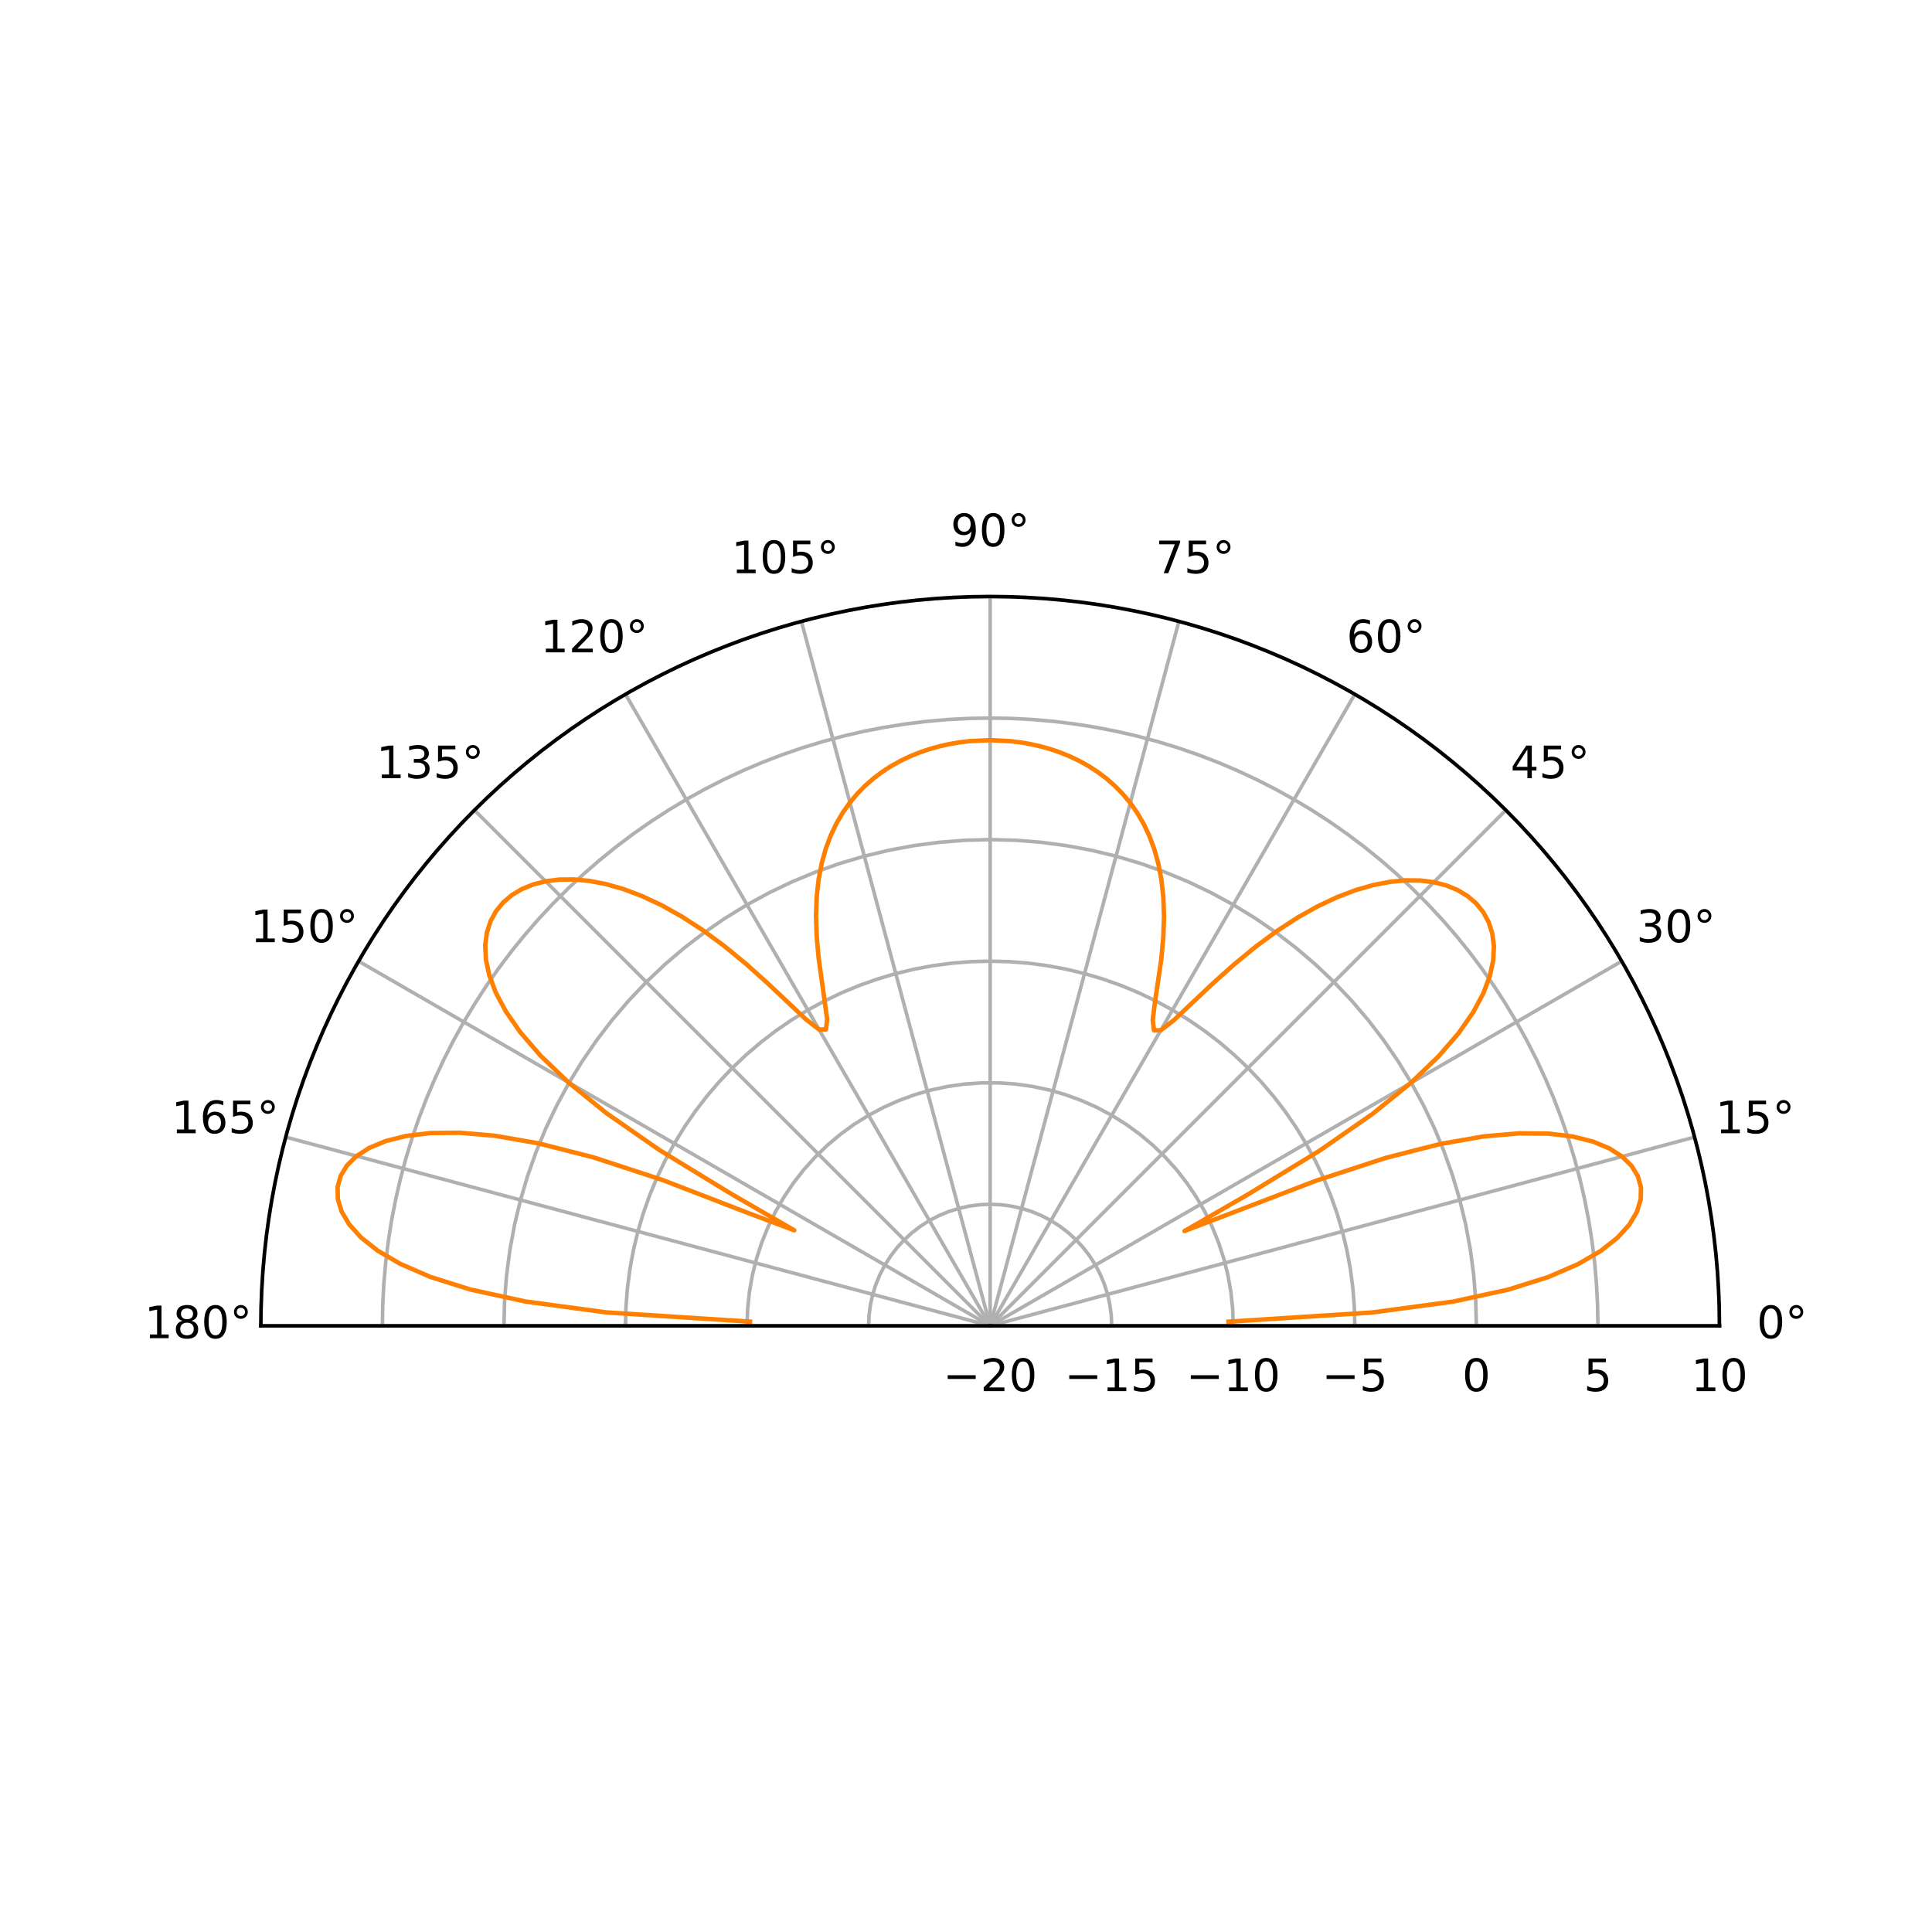 <?xml version="1.0" encoding="utf-8" standalone="no"?>
<!DOCTYPE svg PUBLIC "-//W3C//DTD SVG 1.1//EN"
  "http://www.w3.org/Graphics/SVG/1.1/DTD/svg11.dtd">
<!-- Created with matplotlib (http://matplotlib.org/) -->
<svg height="432pt" version="1.1" viewBox="0 0 432 432" width="432pt" xmlns="http://www.w3.org/2000/svg" xmlns:xlink="http://www.w3.org/1999/xlink">
 <defs>
  <style type="text/css">
*{stroke-linecap:butt;stroke-linejoin:round;}
  </style>
 </defs>
 <g id="figure_1">
  <g id="patch_1">
   <path d="M 0 432 
L 432 432 
L 432 0 
L 0 0 
z
" style="fill:#ffffff;"/>
  </g>
  <g id="axes_1">
   <g id="patch_2">
    <path d="M 384.48 296.46 
C 384.48 253.225 367.287 211.717 336.715 181.145 
C 306.143 150.573 264.635 133.38 221.4 133.38 
C 178.165 133.38 136.657 150.573 106.085 181.145 
C 75.513 211.717 58.32 253.225 58.32 296.46 
L 221.4 296.46 
C 221.4 296.46 221.4 296.46 221.4 296.46 
C 221.4 296.46 221.4 296.46 221.4 296.46 
C 221.4 296.46 221.4 296.46 221.4 296.46 
C 221.4 296.46 221.4 296.46 221.4 296.46 
L 384.48 296.46 
z
" style="fill:#ffffff;"/>
   </g>
   <g id="matplotlib.axis_1">
    <g id="xtick_1">
     <g id="line2d_1">
      <path clip-path="url(#pbb9130f4dc)" d="M 221.4 296.46 
L 384.48 296.46 
" style="fill:none;stroke:#b0b0b0;stroke-linecap:square;stroke-width:0.8;"/>
     </g>
     <g id="text_1">
      <!-- 0° -->
      <defs>
       <path d="M 31.781 66.406 
Q 24.172 66.406 20.328 58.906 
Q 16.5 51.422 16.5 36.375 
Q 16.5 21.391 20.328 13.891 
Q 24.172 6.391 31.781 6.391 
Q 39.453 6.391 43.281 13.891 
Q 47.125 21.391 47.125 36.375 
Q 47.125 51.422 43.281 58.906 
Q 39.453 66.406 31.781 66.406 
z
M 31.781 74.219 
Q 44.047 74.219 50.516 64.516 
Q 56.984 54.828 56.984 36.375 
Q 56.984 17.969 50.516 8.266 
Q 44.047 -1.422 31.781 -1.422 
Q 19.531 -1.422 13.062 8.266 
Q 6.594 17.969 6.594 36.375 
Q 6.594 54.828 13.062 64.516 
Q 19.531 74.219 31.781 74.219 
z
" id="DejaVuSans-30"/>
       <path d="M 25 67.922 
Q 21.094 67.922 18.406 65.203 
Q 15.719 62.5 15.719 58.594 
Q 15.719 54.734 18.406 52.078 
Q 21.094 49.422 25 49.422 
Q 28.906 49.422 31.594 52.078 
Q 34.281 54.734 34.281 58.594 
Q 34.281 62.453 31.562 65.188 
Q 28.859 67.922 25 67.922 
z
M 25 74.219 
Q 28.125 74.219 31 73.016 
Q 33.891 71.828 35.984 69.578 
Q 38.234 67.391 39.359 64.594 
Q 40.484 61.812 40.484 58.594 
Q 40.484 52.156 35.969 47.688 
Q 31.453 43.219 24.906 43.219 
Q 18.312 43.219 13.906 47.609 
Q 9.516 52 9.516 58.594 
Q 9.516 65.141 14 69.672 
Q 18.5 74.219 25 74.219 
z
" id="DejaVuSans-b0"/>
      </defs>
      <g transform="translate(392.799 299.219)scale(0.1 -0.1)">
       <use xlink:href="#DejaVuSans-30"/>
       <use x="63.623" xlink:href="#DejaVuSans-b0"/>
      </g>
     </g>
    </g>
    <g id="xtick_2">
     <g id="line2d_2">
      <path clip-path="url(#pbb9130f4dc)" d="M 221.4 296.46 
L 378.923 254.252 
" style="fill:none;stroke:#b0b0b0;stroke-linecap:square;stroke-width:0.8;"/>
     </g>
     <g id="text_2">
      <!-- 15° -->
      <defs>
       <path d="M 12.406 8.297 
L 28.516 8.297 
L 28.516 63.922 
L 10.984 60.406 
L 10.984 69.391 
L 28.422 72.906 
L 38.281 72.906 
L 38.281 8.297 
L 54.391 8.297 
L 54.391 0 
L 12.406 0 
z
" id="DejaVuSans-31"/>
       <path d="M 10.797 72.906 
L 49.516 72.906 
L 49.516 64.594 
L 19.828 64.594 
L 19.828 46.734 
Q 21.969 47.469 24.109 47.828 
Q 26.266 48.188 28.422 48.188 
Q 40.625 48.188 47.75 41.5 
Q 54.891 34.812 54.891 23.391 
Q 54.891 11.625 47.562 5.094 
Q 40.234 -1.422 26.906 -1.422 
Q 22.312 -1.422 17.547 -0.641 
Q 12.797 0.141 7.719 1.703 
L 7.719 11.625 
Q 12.109 9.234 16.797 8.062 
Q 21.484 6.891 26.703 6.891 
Q 35.156 6.891 40.078 11.328 
Q 45.016 15.766 45.016 23.391 
Q 45.016 31 40.078 35.438 
Q 35.156 39.891 26.703 39.891 
Q 22.75 39.891 18.812 39.016 
Q 14.891 38.141 10.797 36.281 
z
" id="DejaVuSans-35"/>
      </defs>
      <g transform="translate(383.584 253.388)scale(0.1 -0.1)">
       <use xlink:href="#DejaVuSans-31"/>
       <use x="63.623" xlink:href="#DejaVuSans-35"/>
       <use x="127.246" xlink:href="#DejaVuSans-b0"/>
      </g>
     </g>
    </g>
    <g id="xtick_3">
     <g id="line2d_3">
      <path clip-path="url(#pbb9130f4dc)" d="M 221.4 296.46 
L 362.631 214.92 
" style="fill:none;stroke:#b0b0b0;stroke-linecap:square;stroke-width:0.8;"/>
     </g>
     <g id="text_3">
      <!-- 30° -->
      <defs>
       <path d="M 40.578 39.312 
Q 47.656 37.797 51.625 33 
Q 55.609 28.219 55.609 21.188 
Q 55.609 10.406 48.188 4.484 
Q 40.766 -1.422 27.094 -1.422 
Q 22.516 -1.422 17.656 -0.516 
Q 12.797 0.391 7.625 2.203 
L 7.625 11.719 
Q 11.719 9.328 16.594 8.109 
Q 21.484 6.891 26.812 6.891 
Q 36.078 6.891 40.938 10.547 
Q 45.797 14.203 45.797 21.188 
Q 45.797 27.641 41.281 31.266 
Q 36.766 34.906 28.719 34.906 
L 20.219 34.906 
L 20.219 43.016 
L 29.109 43.016 
Q 36.375 43.016 40.234 45.922 
Q 44.094 48.828 44.094 54.297 
Q 44.094 59.906 40.109 62.906 
Q 36.141 65.922 28.719 65.922 
Q 24.656 65.922 20.016 65.031 
Q 15.375 64.156 9.812 62.312 
L 9.812 71.094 
Q 15.438 72.656 20.344 73.438 
Q 25.25 74.219 29.594 74.219 
Q 40.828 74.219 47.359 69.109 
Q 53.906 64.016 53.906 55.328 
Q 53.906 49.266 50.438 45.094 
Q 46.969 40.922 40.578 39.312 
z
" id="DejaVuSans-33"/>
      </defs>
      <g transform="translate(365.893 210.679)scale(0.1 -0.1)">
       <use xlink:href="#DejaVuSans-33"/>
       <use x="63.623" xlink:href="#DejaVuSans-30"/>
       <use x="127.246" xlink:href="#DejaVuSans-b0"/>
      </g>
     </g>
    </g>
    <g id="xtick_4">
     <g id="line2d_4">
      <path clip-path="url(#pbb9130f4dc)" d="M 221.4 296.46 
L 336.715 181.145 
" style="fill:none;stroke:#b0b0b0;stroke-linecap:square;stroke-width:0.8;"/>
     </g>
     <g id="text_4">
      <!-- 45° -->
      <defs>
       <path d="M 37.797 64.312 
L 12.891 25.391 
L 37.797 25.391 
z
M 35.203 72.906 
L 47.609 72.906 
L 47.609 25.391 
L 58.016 25.391 
L 58.016 17.188 
L 47.609 17.188 
L 47.609 0 
L 37.797 0 
L 37.797 17.188 
L 4.891 17.188 
L 4.891 26.703 
z
" id="DejaVuSans-34"/>
      </defs>
      <g transform="translate(337.752 174.005)scale(0.1 -0.1)">
       <use xlink:href="#DejaVuSans-34"/>
       <use x="63.623" xlink:href="#DejaVuSans-35"/>
       <use x="127.246" xlink:href="#DejaVuSans-b0"/>
      </g>
     </g>
    </g>
    <g id="xtick_5">
     <g id="line2d_5">
      <path clip-path="url(#pbb9130f4dc)" d="M 221.4 296.46 
L 302.94 155.229 
" style="fill:none;stroke:#b0b0b0;stroke-linecap:square;stroke-width:0.8;"/>
     </g>
     <g id="text_5">
      <!-- 60° -->
      <defs>
       <path d="M 33.016 40.375 
Q 26.375 40.375 22.484 35.828 
Q 18.609 31.297 18.609 23.391 
Q 18.609 15.531 22.484 10.953 
Q 26.375 6.391 33.016 6.391 
Q 39.656 6.391 43.531 10.953 
Q 47.406 15.531 47.406 23.391 
Q 47.406 31.297 43.531 35.828 
Q 39.656 40.375 33.016 40.375 
z
M 52.594 71.297 
L 52.594 62.312 
Q 48.875 64.062 45.094 64.984 
Q 41.312 65.922 37.594 65.922 
Q 27.828 65.922 22.672 59.328 
Q 17.531 52.734 16.797 39.406 
Q 19.672 43.656 24.016 45.922 
Q 28.375 48.188 33.594 48.188 
Q 44.578 48.188 50.953 41.516 
Q 57.328 34.859 57.328 23.391 
Q 57.328 12.156 50.688 5.359 
Q 44.047 -1.422 33.016 -1.422 
Q 20.359 -1.422 13.672 8.266 
Q 6.984 17.969 6.984 36.375 
Q 6.984 53.656 15.188 63.938 
Q 23.391 74.219 37.203 74.219 
Q 40.922 74.219 44.703 73.484 
Q 48.484 72.75 52.594 71.297 
z
" id="DejaVuSans-36"/>
      </defs>
      <g transform="translate(301.077 145.864)scale(0.1 -0.1)">
       <use xlink:href="#DejaVuSans-36"/>
       <use x="63.623" xlink:href="#DejaVuSans-30"/>
       <use x="127.246" xlink:href="#DejaVuSans-b0"/>
      </g>
     </g>
    </g>
    <g id="xtick_6">
     <g id="line2d_6">
      <path clip-path="url(#pbb9130f4dc)" d="M 221.4 296.46 
L 263.608 138.937 
" style="fill:none;stroke:#b0b0b0;stroke-linecap:square;stroke-width:0.8;"/>
     </g>
     <g id="text_6">
      <!-- 75° -->
      <defs>
       <path d="M 8.203 72.906 
L 55.078 72.906 
L 55.078 68.703 
L 28.609 0 
L 18.312 0 
L 43.219 64.594 
L 8.203 64.594 
z
" id="DejaVuSans-37"/>
      </defs>
      <g transform="translate(258.369 128.173)scale(0.1 -0.1)">
       <use xlink:href="#DejaVuSans-37"/>
       <use x="63.623" xlink:href="#DejaVuSans-35"/>
       <use x="127.246" xlink:href="#DejaVuSans-b0"/>
      </g>
     </g>
    </g>
    <g id="xtick_7">
     <g id="line2d_7">
      <path clip-path="url(#pbb9130f4dc)" d="M 221.4 296.46 
L 221.4 133.38 
" style="fill:none;stroke:#b0b0b0;stroke-linecap:square;stroke-width:0.8;"/>
     </g>
     <g id="text_7">
      <!-- 90° -->
      <defs>
       <path d="M 10.984 1.516 
L 10.984 10.5 
Q 14.703 8.734 18.5 7.812 
Q 22.312 6.891 25.984 6.891 
Q 35.75 6.891 40.891 13.453 
Q 46.047 20.016 46.781 33.406 
Q 43.953 29.203 39.594 26.953 
Q 35.25 24.703 29.984 24.703 
Q 19.047 24.703 12.672 31.312 
Q 6.297 37.938 6.297 49.422 
Q 6.297 60.641 12.938 67.422 
Q 19.578 74.219 30.609 74.219 
Q 43.266 74.219 49.922 64.516 
Q 56.594 54.828 56.594 36.375 
Q 56.594 19.141 48.406 8.859 
Q 40.234 -1.422 26.422 -1.422 
Q 22.703 -1.422 18.891 -0.688 
Q 15.094 0.047 10.984 1.516 
z
M 30.609 32.422 
Q 37.25 32.422 41.125 36.953 
Q 45.016 41.5 45.016 49.422 
Q 45.016 57.281 41.125 61.844 
Q 37.25 66.406 30.609 66.406 
Q 23.969 66.406 20.094 61.844 
Q 16.219 57.281 16.219 49.422 
Q 16.219 41.5 20.094 36.953 
Q 23.969 32.422 30.609 32.422 
z
" id="DejaVuSans-39"/>
      </defs>
      <g transform="translate(212.537 122.139)scale(0.1 -0.1)">
       <use xlink:href="#DejaVuSans-39"/>
       <use x="63.623" xlink:href="#DejaVuSans-30"/>
       <use x="127.246" xlink:href="#DejaVuSans-b0"/>
      </g>
     </g>
    </g>
    <g id="xtick_8">
     <g id="line2d_8">
      <path clip-path="url(#pbb9130f4dc)" d="M 221.4 296.46 
L 179.192 138.937 
" style="fill:none;stroke:#b0b0b0;stroke-linecap:square;stroke-width:0.8;"/>
     </g>
     <g id="text_8">
      <!-- 105° -->
      <g transform="translate(163.525 128.173)scale(0.1 -0.1)">
       <use xlink:href="#DejaVuSans-31"/>
       <use x="63.623" xlink:href="#DejaVuSans-30"/>
       <use x="127.246" xlink:href="#DejaVuSans-35"/>
       <use x="190.869" xlink:href="#DejaVuSans-b0"/>
      </g>
     </g>
    </g>
    <g id="xtick_9">
     <g id="line2d_9">
      <path clip-path="url(#pbb9130f4dc)" d="M 221.4 296.46 
L 139.86 155.229 
" style="fill:none;stroke:#b0b0b0;stroke-linecap:square;stroke-width:0.8;"/>
     </g>
     <g id="text_9">
      <!-- 120° -->
      <defs>
       <path d="M 19.188 8.297 
L 53.609 8.297 
L 53.609 0 
L 7.328 0 
L 7.328 8.297 
Q 12.938 14.109 22.625 23.891 
Q 32.328 33.688 34.812 36.531 
Q 39.547 41.844 41.422 45.531 
Q 43.312 49.219 43.312 52.781 
Q 43.312 58.594 39.234 62.25 
Q 35.156 65.922 28.609 65.922 
Q 23.969 65.922 18.812 64.312 
Q 13.672 62.703 7.812 59.422 
L 7.812 69.391 
Q 13.766 71.781 18.938 73 
Q 24.125 74.219 28.422 74.219 
Q 39.75 74.219 46.484 68.547 
Q 53.219 62.891 53.219 53.422 
Q 53.219 48.922 51.531 44.891 
Q 49.859 40.875 45.406 35.406 
Q 44.188 33.984 37.641 27.219 
Q 31.109 20.453 19.188 8.297 
z
" id="DejaVuSans-32"/>
      </defs>
      <g transform="translate(120.816 145.864)scale(0.1 -0.1)">
       <use xlink:href="#DejaVuSans-31"/>
       <use x="63.623" xlink:href="#DejaVuSans-32"/>
       <use x="127.246" xlink:href="#DejaVuSans-30"/>
       <use x="190.869" xlink:href="#DejaVuSans-b0"/>
      </g>
     </g>
    </g>
    <g id="xtick_10">
     <g id="line2d_10">
      <path clip-path="url(#pbb9130f4dc)" d="M 221.4 296.46 
L 106.085 181.145 
" style="fill:none;stroke:#b0b0b0;stroke-linecap:square;stroke-width:0.8;"/>
     </g>
     <g id="text_10">
      <!-- 135° -->
      <g transform="translate(84.142 174.005)scale(0.1 -0.1)">
       <use xlink:href="#DejaVuSans-31"/>
       <use x="63.623" xlink:href="#DejaVuSans-33"/>
       <use x="127.246" xlink:href="#DejaVuSans-35"/>
       <use x="190.869" xlink:href="#DejaVuSans-b0"/>
      </g>
     </g>
    </g>
    <g id="xtick_11">
     <g id="line2d_11">
      <path clip-path="url(#pbb9130f4dc)" d="M 221.4 296.46 
L 80.169 214.92 
" style="fill:none;stroke:#b0b0b0;stroke-linecap:square;stroke-width:0.8;"/>
     </g>
     <g id="text_11">
      <!-- 150° -->
      <g transform="translate(56 210.679)scale(0.1 -0.1)">
       <use xlink:href="#DejaVuSans-31"/>
       <use x="63.623" xlink:href="#DejaVuSans-35"/>
       <use x="127.246" xlink:href="#DejaVuSans-30"/>
       <use x="190.869" xlink:href="#DejaVuSans-b0"/>
      </g>
     </g>
    </g>
    <g id="xtick_12">
     <g id="line2d_12">
      <path clip-path="url(#pbb9130f4dc)" d="M 221.4 296.46 
L 63.877 254.252 
" style="fill:none;stroke:#b0b0b0;stroke-linecap:square;stroke-width:0.8;"/>
     </g>
     <g id="text_12">
      <!-- 165° -->
      <g transform="translate(38.31 253.388)scale(0.1 -0.1)">
       <use xlink:href="#DejaVuSans-31"/>
       <use x="63.623" xlink:href="#DejaVuSans-36"/>
       <use x="127.246" xlink:href="#DejaVuSans-35"/>
       <use x="190.869" xlink:href="#DejaVuSans-b0"/>
      </g>
     </g>
    </g>
    <g id="xtick_13">
     <g id="line2d_13">
      <path clip-path="url(#pbb9130f4dc)" d="M 221.4 296.46 
L 58.32 296.46 
" style="fill:none;stroke:#b0b0b0;stroke-linecap:square;stroke-width:0.8;"/>
     </g>
     <g id="text_13">
      <!-- 180° -->
      <defs>
       <path d="M 31.781 34.625 
Q 24.75 34.625 20.719 30.859 
Q 16.703 27.094 16.703 20.516 
Q 16.703 13.922 20.719 10.156 
Q 24.75 6.391 31.781 6.391 
Q 38.812 6.391 42.859 10.172 
Q 46.922 13.969 46.922 20.516 
Q 46.922 27.094 42.891 30.859 
Q 38.875 34.625 31.781 34.625 
z
M 21.922 38.812 
Q 15.578 40.375 12.031 44.719 
Q 8.5 49.078 8.5 55.328 
Q 8.5 64.062 14.719 69.141 
Q 20.953 74.219 31.781 74.219 
Q 42.672 74.219 48.875 69.141 
Q 55.078 64.062 55.078 55.328 
Q 55.078 49.078 51.531 44.719 
Q 48 40.375 41.703 38.812 
Q 48.828 37.156 52.797 32.312 
Q 56.781 27.484 56.781 20.516 
Q 56.781 9.906 50.312 4.234 
Q 43.844 -1.422 31.781 -1.422 
Q 19.734 -1.422 13.25 4.234 
Q 6.781 9.906 6.781 20.516 
Q 6.781 27.484 10.781 32.312 
Q 14.797 37.156 21.922 38.812 
z
M 18.312 54.391 
Q 18.312 48.734 21.844 45.562 
Q 25.391 42.391 31.781 42.391 
Q 38.141 42.391 41.719 45.562 
Q 45.312 48.734 45.312 54.391 
Q 45.312 60.062 41.719 63.234 
Q 38.141 66.406 31.781 66.406 
Q 25.391 66.406 21.844 63.234 
Q 18.312 60.062 18.312 54.391 
z
" id="DejaVuSans-38"/>
      </defs>
      <g transform="translate(32.276 299.219)scale(0.1 -0.1)">
       <use xlink:href="#DejaVuSans-31"/>
       <use x="63.623" xlink:href="#DejaVuSans-38"/>
       <use x="127.246" xlink:href="#DejaVuSans-30"/>
       <use x="190.869" xlink:href="#DejaVuSans-b0"/>
      </g>
     </g>
    </g>
   </g>
   <g id="matplotlib.axis_2">
    <g id="ytick_1">
     <g id="line2d_14">
      <path clip-path="url(#pbb9130f4dc)" d="M 221.4 296.46 
L 221.4 296.46 
" style="fill:none;stroke:#b0b0b0;stroke-linecap:square;stroke-width:0.8;"/>
     </g>
     <g id="text_14">
      <!-- −20 -->
      <defs>
       <path d="M 10.594 35.5 
L 73.188 35.5 
L 73.188 27.203 
L 10.594 27.203 
z
" id="DejaVuSans-2212"/>
      </defs>
      <g transform="translate(210.848 311.058)scale(0.1 -0.1)">
       <use xlink:href="#DejaVuSans-2212"/>
       <use x="83.789" xlink:href="#DejaVuSans-32"/>
       <use x="147.412" xlink:href="#DejaVuSans-30"/>
      </g>
     </g>
    </g>
    <g id="ytick_2">
     <g id="line2d_15">
      <path clip-path="url(#pbb9130f4dc)" d="M 248.58 296.46 
L 248.477 294.091 
L 248.167 291.74 
L 247.654 289.425 
L 246.941 287.164 
L 246.033 284.973 
L 244.939 282.87 
L 243.665 280.87 
L 242.221 278.989 
L 240.619 277.241 
L 238.871 275.639 
L 236.99 274.195 
L 234.99 272.921 
L 232.887 271.827 
L 230.696 270.919 
L 228.435 270.206 
L 226.12 269.693 
L 223.769 269.383 
L 221.4 269.28 
L 219.031 269.383 
L 216.68 269.693 
L 214.365 270.206 
L 212.104 270.919 
L 209.913 271.827 
L 207.81 272.921 
L 205.81 274.195 
L 203.929 275.639 
L 202.181 277.241 
L 200.579 278.989 
L 199.135 280.87 
L 197.861 282.87 
L 196.767 284.973 
L 195.859 287.164 
L 195.146 289.425 
L 194.633 291.74 
L 194.323 294.091 
L 194.22 296.46 
L 194.22 296.46 
" style="fill:none;stroke:#b0b0b0;stroke-linecap:square;stroke-width:0.8;"/>
     </g>
     <g id="text_15">
      <!-- −15 -->
      <g transform="translate(238.028 311.058)scale(0.1 -0.1)">
       <use xlink:href="#DejaVuSans-2212"/>
       <use x="83.789" xlink:href="#DejaVuSans-31"/>
       <use x="147.412" xlink:href="#DejaVuSans-35"/>
      </g>
     </g>
    </g>
    <g id="ytick_3">
     <g id="line2d_16">
      <path clip-path="url(#pbb9130f4dc)" d="M 275.76 296.46 
L 275.628 292.668 
L 275.231 288.895 
L 274.572 285.158 
L 273.654 281.476 
L 272.482 277.868 
L 271.06 274.35 
L 269.397 270.94 
L 267.5 267.654 
L 265.378 264.508 
L 263.042 261.518 
L 260.503 258.698 
L 257.774 256.063 
L 254.867 253.624 
L 251.798 251.394 
L 248.58 249.383 
L 245.23 247.602 
L 241.764 246.058 
L 238.198 244.761 
L 234.551 243.715 
L 230.84 242.926 
L 227.082 242.398 
L 223.297 242.133 
L 219.503 242.133 
L 215.718 242.398 
L 211.96 242.926 
L 208.249 243.715 
L 204.602 244.761 
L 201.036 246.058 
L 197.57 247.602 
L 194.22 249.383 
L 191.002 251.394 
L 187.933 253.624 
L 185.026 256.063 
L 182.297 258.698 
L 179.758 261.518 
L 177.422 264.508 
L 175.3 267.654 
L 173.403 270.94 
L 171.74 274.35 
L 170.318 277.868 
L 169.146 281.476 
L 168.228 285.158 
L 167.569 288.895 
L 167.172 292.668 
L 167.04 296.46 
L 167.04 296.46 
" style="fill:none;stroke:#b0b0b0;stroke-linecap:square;stroke-width:0.8;"/>
     </g>
     <g id="text_16">
      <!-- −10 -->
      <g transform="translate(265.208 311.058)scale(0.1 -0.1)">
       <use xlink:href="#DejaVuSans-2212"/>
       <use x="83.789" xlink:href="#DejaVuSans-31"/>
       <use x="147.412" xlink:href="#DejaVuSans-30"/>
      </g>
     </g>
    </g>
    <g id="ytick_4">
     <g id="line2d_17">
      <path clip-path="url(#pbb9130f4dc)" d="M 302.94 296.46 
L 302.828 292.193 
L 302.493 287.937 
L 301.936 283.704 
L 301.158 279.507 
L 300.162 275.356 
L 298.949 271.263 
L 297.524 267.239 
L 295.89 263.295 
L 294.053 259.442 
L 292.016 255.69 
L 289.785 252.05 
L 287.367 248.532 
L 284.768 245.145 
L 281.996 241.899 
L 279.057 238.803 
L 275.961 235.864 
L 272.715 233.092 
L 269.328 230.493 
L 265.81 228.075 
L 262.17 225.844 
L 258.418 223.807 
L 254.565 221.97 
L 250.621 220.336 
L 246.597 218.911 
L 242.504 217.698 
L 238.353 216.702 
L 234.156 215.924 
L 229.923 215.367 
L 225.667 215.032 
L 221.4 214.92 
L 217.133 215.032 
L 212.877 215.367 
L 208.644 215.924 
L 204.447 216.702 
L 200.296 217.698 
L 196.203 218.911 
L 192.179 220.336 
L 188.235 221.97 
L 184.382 223.807 
L 180.63 225.844 
L 176.99 228.075 
L 173.472 230.493 
L 170.085 233.092 
L 166.839 235.864 
L 163.743 238.803 
L 160.804 241.899 
L 158.032 245.145 
L 155.433 248.532 
L 153.015 252.05 
L 150.784 255.69 
L 148.747 259.442 
L 146.91 263.295 
L 145.276 267.239 
L 143.851 271.263 
L 142.638 275.356 
L 141.642 279.507 
L 140.864 283.704 
L 140.307 287.937 
L 139.972 292.193 
L 139.86 296.46 
L 139.86 296.46 
" style="fill:none;stroke:#b0b0b0;stroke-linecap:square;stroke-width:0.8;"/>
     </g>
     <g id="text_17">
      <!-- −5 -->
      <g transform="translate(295.569 311.058)scale(0.1 -0.1)">
       <use xlink:href="#DejaVuSans-2212"/>
       <use x="83.789" xlink:href="#DejaVuSans-35"/>
      </g>
     </g>
    </g>
    <g id="ytick_5">
     <g id="line2d_18">
      <path clip-path="url(#pbb9130f4dc)" d="M 330.12 296.46 
L 329.971 290.77 
L 329.524 285.096 
L 328.781 279.452 
L 327.744 273.856 
L 326.415 268.321 
L 324.799 262.864 
L 322.899 257.498 
L 320.721 252.24 
L 318.27 247.102 
L 315.554 242.1 
L 312.58 237.247 
L 309.356 232.556 
L 305.891 228.04 
L 302.195 223.712 
L 298.277 219.583 
L 294.148 215.665 
L 289.82 211.969 
L 285.304 208.504 
L 280.613 205.28 
L 275.76 202.306 
L 270.758 199.59 
L 265.62 197.139 
L 260.362 194.961 
L 254.996 193.061 
L 249.539 191.445 
L 244.004 190.116 
L 238.408 189.079 
L 232.764 188.336 
L 227.09 187.889 
L 221.4 187.74 
L 215.71 187.889 
L 210.036 188.336 
L 204.392 189.079 
L 198.796 190.116 
L 193.261 191.445 
L 187.804 193.061 
L 182.438 194.961 
L 177.18 197.139 
L 172.042 199.59 
L 167.04 202.306 
L 162.187 205.28 
L 157.496 208.504 
L 152.98 211.969 
L 148.652 215.665 
L 144.523 219.583 
L 140.605 223.712 
L 136.909 228.04 
L 133.444 232.556 
L 130.22 237.247 
L 127.246 242.1 
L 124.53 247.102 
L 122.079 252.24 
L 119.901 257.498 
L 118.001 262.864 
L 116.385 268.321 
L 115.056 273.856 
L 114.019 279.452 
L 113.276 285.096 
L 112.829 290.77 
L 112.68 296.46 
L 112.68 296.46 
" style="fill:none;stroke:#b0b0b0;stroke-linecap:square;stroke-width:0.8;"/>
     </g>
     <g id="text_18">
      <!-- 0 -->
      <g transform="translate(326.939 311.058)scale(0.1 -0.1)">
       <use xlink:href="#DejaVuSans-30"/>
      </g>
     </g>
    </g>
    <g id="ytick_6">
     <g id="line2d_19">
      <path clip-path="url(#pbb9130f4dc)" d="M 357.3 296.46 
L 357.217 291.717 
L 356.969 286.98 
L 356.556 282.255 
L 355.977 277.546 
L 355.235 272.861 
L 354.33 268.205 
L 353.263 263.583 
L 352.035 259.001 
L 350.649 254.465 
L 349.104 249.979 
L 347.404 245.551 
L 345.551 241.184 
L 343.546 236.885 
L 341.393 232.659 
L 339.093 228.51 
L 336.65 224.444 
L 334.066 220.466 
L 331.345 216.58 
L 328.491 212.792 
L 325.505 209.105 
L 322.393 205.525 
L 319.158 202.056 
L 315.804 198.702 
L 312.335 195.467 
L 308.755 192.355 
L 305.068 189.369 
L 301.28 186.515 
L 297.394 183.794 
L 293.416 181.21 
L 289.35 178.767 
L 285.201 176.467 
L 280.975 174.314 
L 276.676 172.309 
L 272.309 170.456 
L 267.881 168.756 
L 263.395 167.211 
L 258.859 165.825 
L 254.277 164.597 
L 249.655 163.53 
L 244.999 162.625 
L 240.314 161.883 
L 235.605 161.304 
L 230.88 160.891 
L 226.143 160.643 
L 221.4 160.56 
L 216.657 160.643 
L 211.92 160.891 
L 207.195 161.304 
L 202.486 161.883 
L 197.801 162.625 
L 193.145 163.53 
L 188.523 164.597 
L 183.941 165.825 
L 179.405 167.211 
L 174.919 168.756 
L 170.491 170.456 
L 166.124 172.309 
L 161.825 174.314 
L 157.599 176.467 
L 153.45 178.767 
L 149.384 181.21 
L 145.406 183.794 
L 141.52 186.515 
L 137.732 189.369 
L 134.045 192.355 
L 130.465 195.467 
L 126.996 198.702 
L 123.642 202.056 
L 120.407 205.525 
L 117.295 209.105 
L 114.309 212.792 
L 111.455 216.58 
L 108.734 220.466 
L 106.15 224.444 
L 103.707 228.51 
L 101.407 232.659 
L 99.254 236.885 
L 97.249 241.184 
L 95.396 245.551 
L 93.696 249.979 
L 92.151 254.465 
L 90.765 259.001 
L 89.537 263.583 
L 88.47 268.205 
L 87.565 272.861 
L 86.823 277.546 
L 86.244 282.255 
L 85.831 286.98 
L 85.583 291.717 
L 85.5 296.46 
L 85.5 296.46 
" style="fill:none;stroke:#b0b0b0;stroke-linecap:square;stroke-width:0.8;"/>
     </g>
     <g id="text_19">
      <!-- 5 -->
      <g transform="translate(354.119 311.058)scale(0.1 -0.1)">
       <use xlink:href="#DejaVuSans-35"/>
      </g>
     </g>
    </g>
    <g id="ytick_7">
     <g id="line2d_20">
      <path clip-path="url(#pbb9130f4dc)" d="M 384.48 296.46 
L 384.381 290.769 
L 384.083 285.084 
L 383.587 279.413 
L 382.893 273.764 
L 382.002 268.141 
L 380.916 262.554 
L 379.636 257.007 
L 378.163 251.509 
L 376.498 246.066 
L 374.645 240.683 
L 372.605 235.369 
L 370.381 230.129 
L 367.975 224.97 
L 365.391 219.899 
L 362.631 214.92 
L 359.7 210.041 
L 356.599 205.267 
L 353.334 200.604 
L 349.909 196.058 
L 346.327 191.634 
L 342.592 187.338 
L 338.71 183.175 
L 334.685 179.15 
L 330.522 175.268 
L 326.226 171.533 
L 321.802 167.951 
L 317.256 164.526 
L 312.593 161.261 
L 307.819 158.16 
L 302.94 155.229 
L 297.961 152.469 
L 292.89 149.885 
L 287.731 147.479 
L 282.491 145.255 
L 277.177 143.215 
L 271.794 141.362 
L 266.351 139.697 
L 260.853 138.224 
L 255.306 136.944 
L 249.719 135.858 
L 244.096 134.967 
L 238.447 134.273 
L 232.776 133.777 
L 227.091 133.479 
L 221.4 133.38 
L 215.709 133.479 
L 210.024 133.777 
L 204.353 134.273 
L 198.704 134.967 
L 193.081 135.858 
L 187.494 136.944 
L 181.947 138.224 
L 176.449 139.697 
L 171.006 141.362 
L 165.623 143.215 
L 160.309 145.255 
L 155.069 147.479 
L 149.91 149.885 
L 144.839 152.469 
L 139.86 155.229 
L 134.981 158.16 
L 130.207 161.261 
L 125.544 164.526 
L 120.998 167.951 
L 116.574 171.533 
L 112.278 175.268 
L 108.115 179.15 
L 104.09 183.175 
L 100.208 187.338 
L 96.473 191.634 
L 92.891 196.058 
L 89.466 200.604 
L 86.201 205.267 
L 83.1 210.041 
L 80.169 214.92 
L 77.409 219.899 
L 74.825 224.97 
L 72.419 230.129 
L 70.195 235.369 
L 68.155 240.683 
L 66.302 246.066 
L 64.637 251.509 
L 63.164 257.007 
L 61.884 262.554 
L 60.798 268.141 
L 59.907 273.764 
L 59.213 279.413 
L 58.717 285.084 
L 58.419 290.769 
L 58.32 296.46 
L 58.32 296.46 
" style="fill:none;stroke:#b0b0b0;stroke-linecap:square;stroke-width:0.8;"/>
     </g>
     <g id="text_20">
      <!-- 10 -->
      <g transform="translate(378.118 311.058)scale(0.1 -0.1)">
       <use xlink:href="#DejaVuSans-31"/>
       <use x="63.623" xlink:href="#DejaVuSans-30"/>
      </g>
     </g>
    </g>
   </g>
   <g id="line2d_21">
    <path clip-path="url(#pbb9130f4dc)" d="M 274.69 295.53 
L 306.758 293.479 
L 324.942 291.034 
L 337.257 288.358 
L 346.21 285.541 
L 352.913 282.637 
L 357.957 279.693 
L 361.689 276.744 
L 364.329 273.822 
L 366.022 270.959 
L 366.866 268.184 
L 366.925 265.528 
L 366.239 263.021 
L 364.829 260.699 
L 362.696 258.6 
L 359.823 256.768 
L 356.171 255.256 
L 351.675 254.131 
L 346.228 253.478 
L 339.669 253.413 
L 331.745 254.103 
L 322.047 255.796 
L 309.909 258.89 
L 294.312 263.997 
L 264.868 275.259 
L 278.92 267.152 
L 295.071 257.288 
L 306.912 249.06 
L 315.429 242.172 
L 321.635 236.233 
L 326.169 230.993 
L 329.433 226.303 
L 331.692 222.067 
L 333.131 218.225 
L 333.881 214.738 
L 334.039 211.58 
L 333.683 208.735 
L 332.87 206.193 
L 331.65 203.949 
L 330.062 202.002 
L 328.137 200.354 
L 325.903 199.01 
L 323.383 197.976 
L 320.597 197.263 
L 317.56 196.883 
L 314.288 196.85 
L 310.791 197.181 
L 307.079 197.897 
L 303.16 199.022 
L 299.04 200.582 
L 294.727 202.606 
L 290.228 205.122 
L 285.56 208.152 
L 280.751 211.699 
L 275.861 215.719 
L 271.009 220.068 
L 262.451 228.14 
L 259.554 230.375 
L 258.029 230.379 
L 257.752 228.092 
L 258.244 224.149 
L 259.681 214.367 
L 260.124 209.484 
L 260.273 204.881 
L 260.122 200.619 
L 259.692 196.706 
L 259.008 193.132 
L 258.101 189.874 
L 256.995 186.909 
L 255.717 184.213 
L 254.288 181.765 
L 252.727 179.546 
L 251.051 177.537 
L 249.274 175.724 
L 247.41 174.092 
L 245.47 172.631 
L 243.464 171.327 
L 241.402 170.174 
L 239.291 169.162 
L 237.138 168.285 
L 234.951 167.535 
L 232.734 166.909 
L 230.495 166.402 
L 228.237 166.011 
L 225.965 165.732 
L 221.4 165.505 
L 216.834 165.717 
L 214.562 165.989 
L 212.304 166.374 
L 210.063 166.874 
L 207.845 167.493 
L 205.656 168.235 
L 203.502 169.106 
L 201.388 170.111 
L 199.323 171.258 
L 197.315 172.554 
L 195.372 174.01 
L 193.505 175.635 
L 191.725 177.442 
L 190.046 179.444 
L 188.481 181.657 
L 187.048 184.099 
L 185.766 186.789 
L 184.656 189.748 
L 183.744 193.001 
L 183.056 196.57 
L 182.62 200.477 
L 182.465 204.735 
L 182.608 209.332 
L 183.047 214.211 
L 184.958 227.923 
L 184.675 230.207 
L 183.144 230.198 
L 180.241 227.961 
L 171.67 219.882 
L 166.812 215.53 
L 161.915 211.507 
L 157.1 207.958 
L 152.424 204.926 
L 147.919 202.408 
L 143.598 200.383 
L 139.472 198.822 
L 135.545 197.695 
L 131.826 196.978 
L 128.322 196.646 
L 125.043 196.679 
L 121.999 197.059 
L 119.206 197.772 
L 116.679 198.806 
L 114.438 200.151 
L 112.506 201.8 
L 110.91 203.748 
L 109.683 205.993 
L 108.864 208.537 
L 108.5 211.384 
L 108.652 214.544 
L 109.395 218.033 
L 110.827 221.878 
L 113.08 226.116 
L 116.338 230.81 
L 120.865 236.053 
L 127.065 241.996 
L 135.576 248.887 
L 147.41 257.119 
L 163.556 266.987 
L 177.602 275.098 
L 167.369 271.265 
L 148.147 263.846 
L 132.545 258.743 
L 120.402 255.654 
L 110.699 253.966 
L 102.77 253.282 
L 96.206 253.352 
L 90.756 254.011 
L 86.255 255.142 
L 82.6 256.66 
L 79.723 258.498 
L 77.586 260.603 
L 76.173 262.932 
L 75.484 265.445 
L 75.54 268.108 
L 76.381 270.889 
L 78.072 273.759 
L 80.71 276.687 
L 84.44 279.643 
L 89.483 282.595 
L 96.184 285.505 
L 105.136 288.33 
L 117.45 291.012 
L 135.634 293.465 
L 167.702 295.523 
L 167.702 295.523 
" style="fill:none;stroke:#ff7f00;stroke-linecap:square;"/>
   </g>
   <g id="patch_3">
    <path d="M 384.48 296.46 
C 384.48 253.225 367.287 211.717 336.715 181.145 
C 306.143 150.573 264.635 133.38 221.4 133.38 
C 178.165 133.38 136.657 150.573 106.085 181.145 
C 75.513 211.717 58.32 253.225 58.32 296.46 
" style="fill:none;stroke:#000000;stroke-linecap:square;stroke-linejoin:miter;stroke-width:0.8;"/>
   </g>
   <g id="patch_4">
    <path d="M 221.4 296.46 
L 384.48 296.46 
" style="fill:none;stroke:#000000;stroke-linecap:square;stroke-linejoin:miter;stroke-width:0.8;"/>
   </g>
   <g id="patch_5">
    <path d="M 221.4 296.46 
L 58.32 296.46 
" style="fill:none;stroke:#000000;stroke-linecap:square;stroke-linejoin:miter;stroke-width:0.8;"/>
   </g>
  </g>
 </g>
 <defs>
  <clipPath id="pbb9130f4dc">
   <path d="M 384.48 296.46 
C 384.48 253.225 367.287 211.717 336.715 181.145 
C 306.143 150.573 264.635 133.38 221.4 133.38 
C 178.165 133.38 136.657 150.573 106.085 181.145 
C 75.513 211.717 58.32 253.225 58.32 296.46 
L 221.4 296.46 
C 221.4 296.46 221.4 296.46 221.4 296.46 
C 221.4 296.46 221.4 296.46 221.4 296.46 
C 221.4 296.46 221.4 296.46 221.4 296.46 
C 221.4 296.46 221.4 296.46 221.4 296.46 
L 384.48 296.46 
z
"/>
  </clipPath>
 </defs>
</svg>
